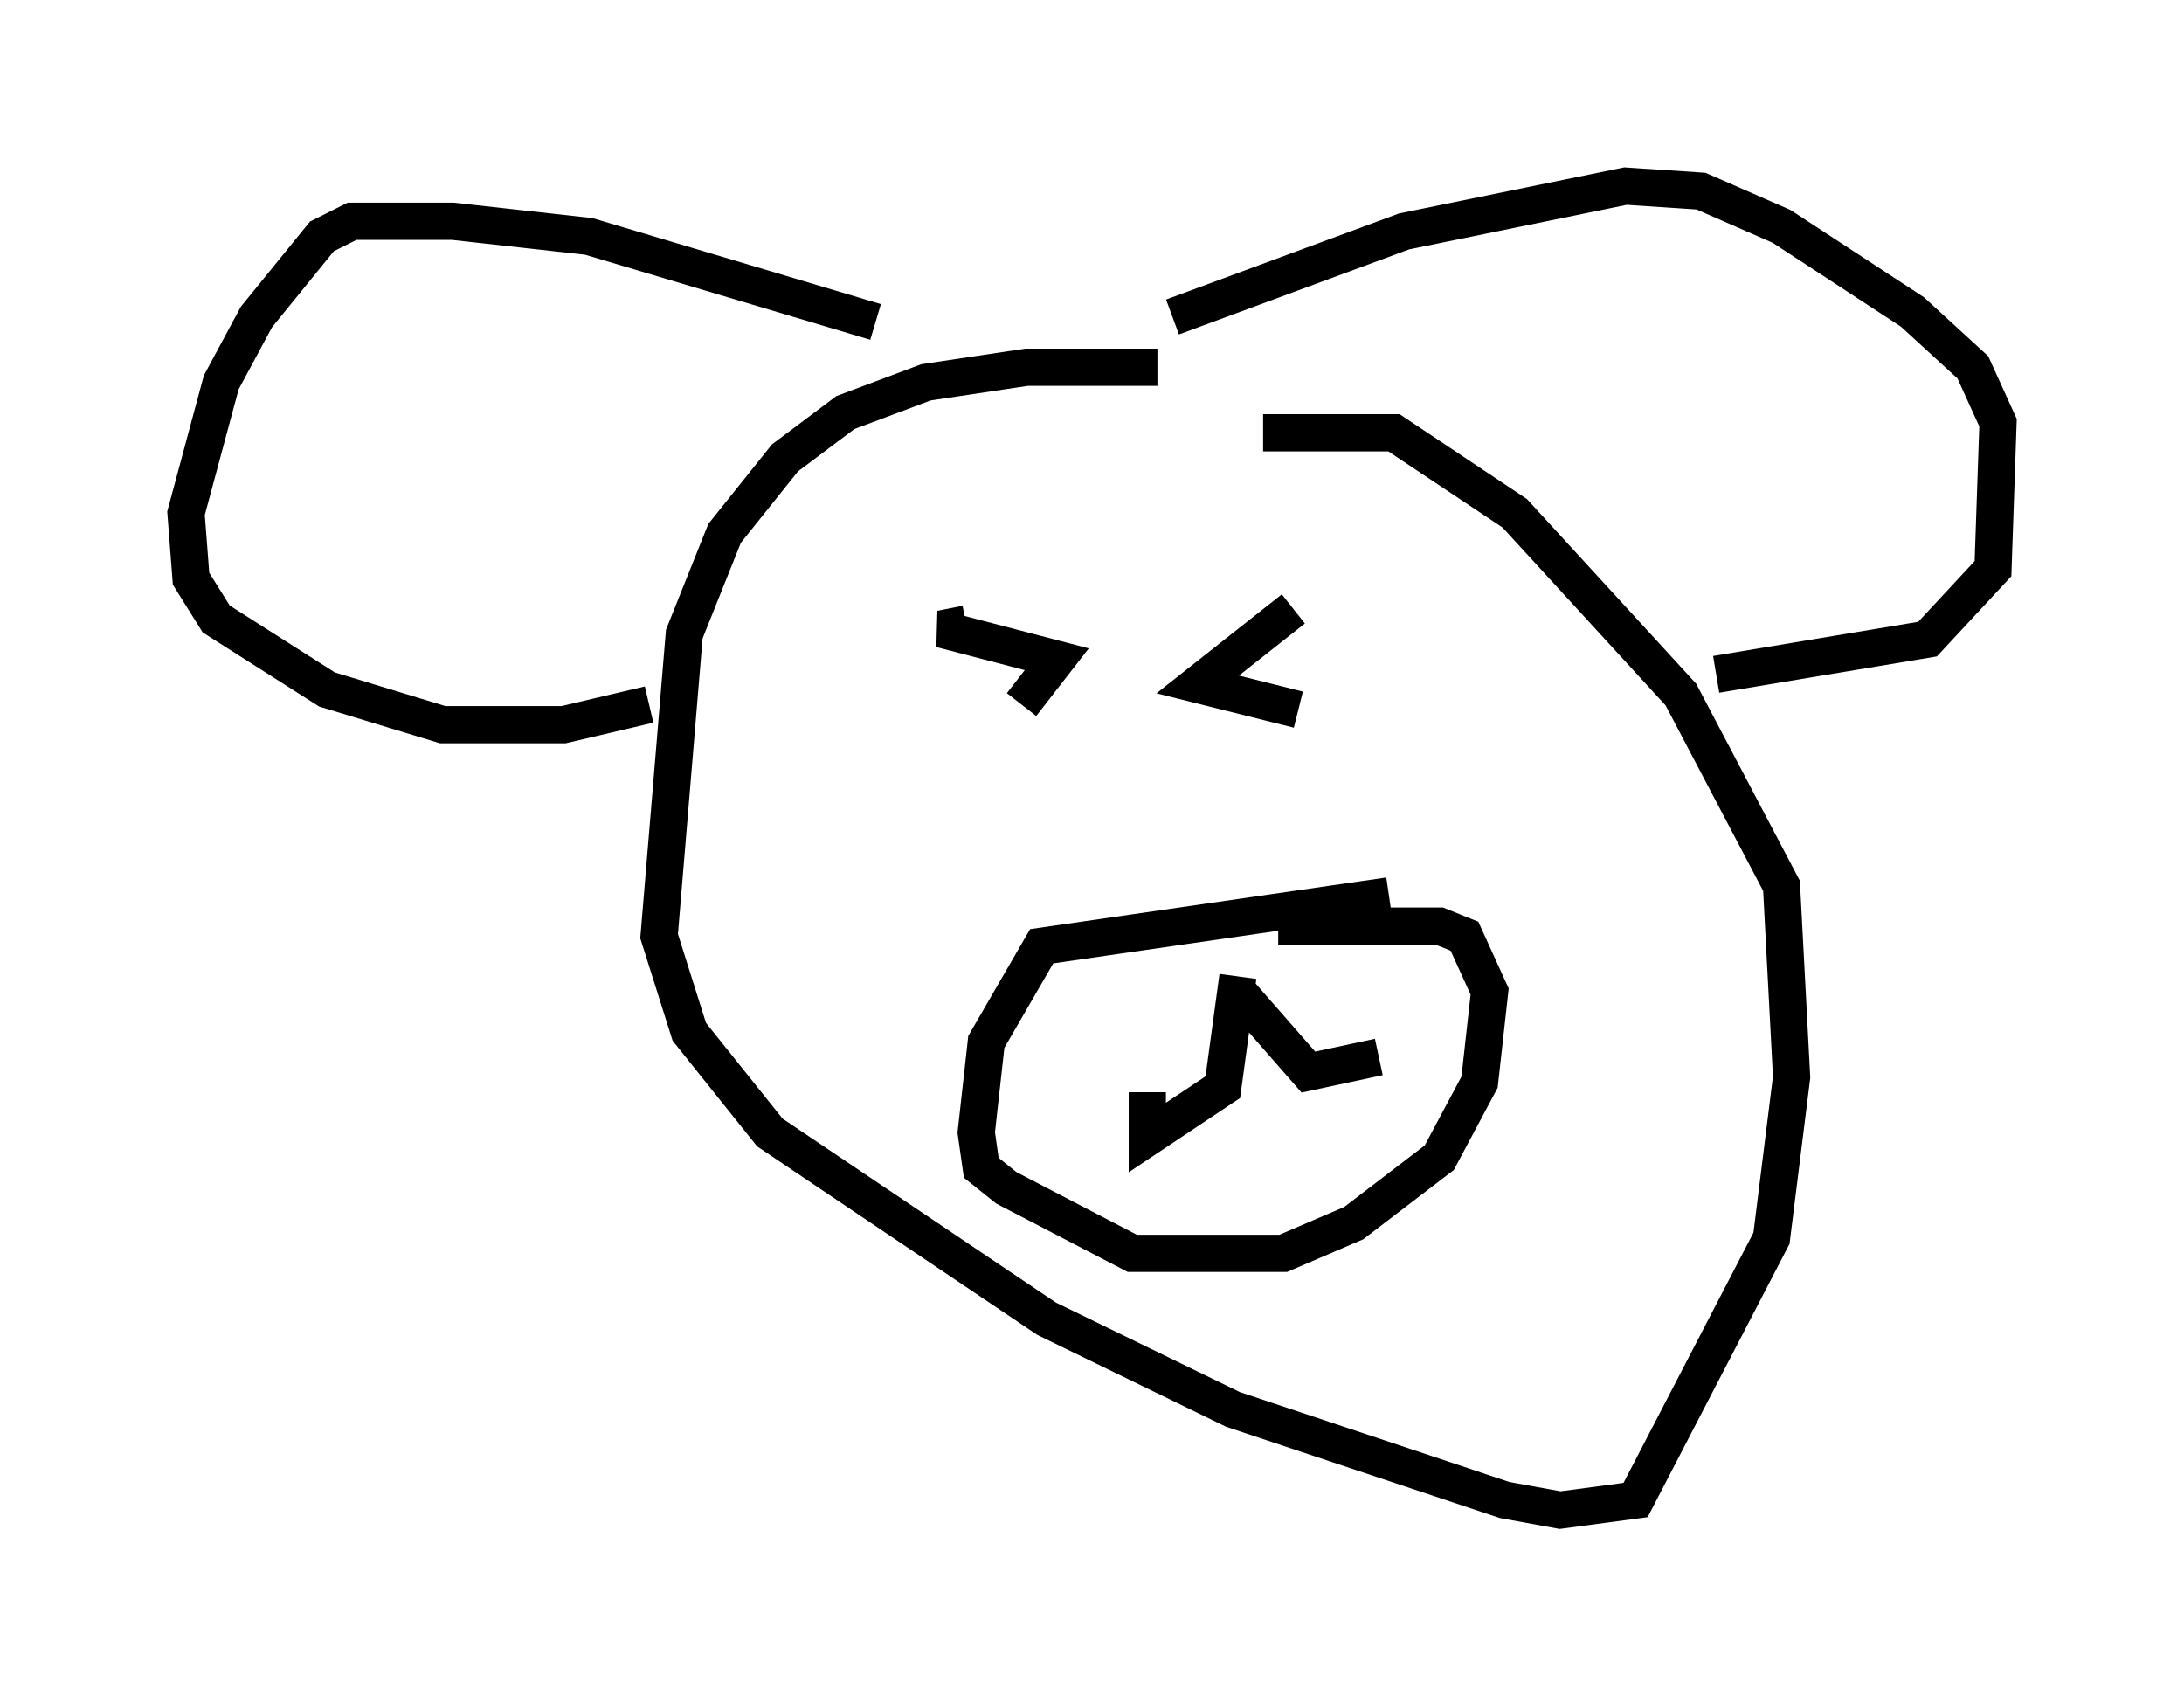 <?xml version="1.0" encoding="utf-8" ?>
<svg baseProfile="full" height="45.588" version="1.1" width="58.714" xmlns="http://www.w3.org/2000/svg" xmlns:ev="http://www.w3.org/2001/xml-events" xmlns:xlink="http://www.w3.org/1999/xlink"><defs /><rect fill="white" height="45.588" width="58.714" x="0" y="0" /><path d="M33.822, 10.548 m-2.706, -0.677 l-3.518, 0.0 -2.706, 0.406 l-2.165, 0.812 -1.624, 1.218 l-1.624, 2.03 -1.083, 2.706 l-0.677, 8.119 0.812, 2.571 l2.165, 2.706 7.442, 5.007 l5.007, 2.436 7.307, 2.436 l1.488, 0.271 2.03, -0.271 l3.654, -7.036 0.541, -4.33 l-0.271, -5.142 -2.706, -5.142 l-4.465, -4.871 -3.248, -2.165 l-3.518, 0.0 m-2.436, -3.112 l6.225, -2.3 5.954, -1.218 l2.03, 0.135 2.165, 0.947 l3.518, 2.3 1.624, 1.488 l0.677, 1.488 -0.135, 3.924 l-1.759, 1.894 -5.683, 0.947 m-22.598, -9.472 l-7.713, -2.3 -3.654, -0.406 l-2.706, 0.0 -0.812, 0.406 l-1.759, 2.165 -0.947, 1.759 l-0.947, 3.518 0.135, 1.759 l0.677, 1.083 2.977, 1.894 l3.112, 0.947 3.248, 0.0 l2.3, -0.541 m8.525, -2.165 l-0.677, 0.135 3.112, 0.812 l-0.947, 1.218 m7.307, -2.571 l-2.571, 2.03 2.706, 0.677 m2.436, 5.007 l-9.337, 1.353 -1.488, 2.571 l-0.271, 2.436 0.135, 0.947 l0.677, 0.541 3.383, 1.759 l4.059, 0.0 1.894, -0.812 l2.3, -1.759 1.083, -2.03 l0.271, -2.436 -0.677, -1.488 l-0.677, -0.271 -4.33, 0.0 m-1.083, 1.353 l-0.406, 2.977 -2.03, 1.353 l0.0, -1.218 m2.436, -2.706 l1.894, 2.165 1.894, -0.406 " fill="none" stroke="black" stroke-width="1" /></svg>